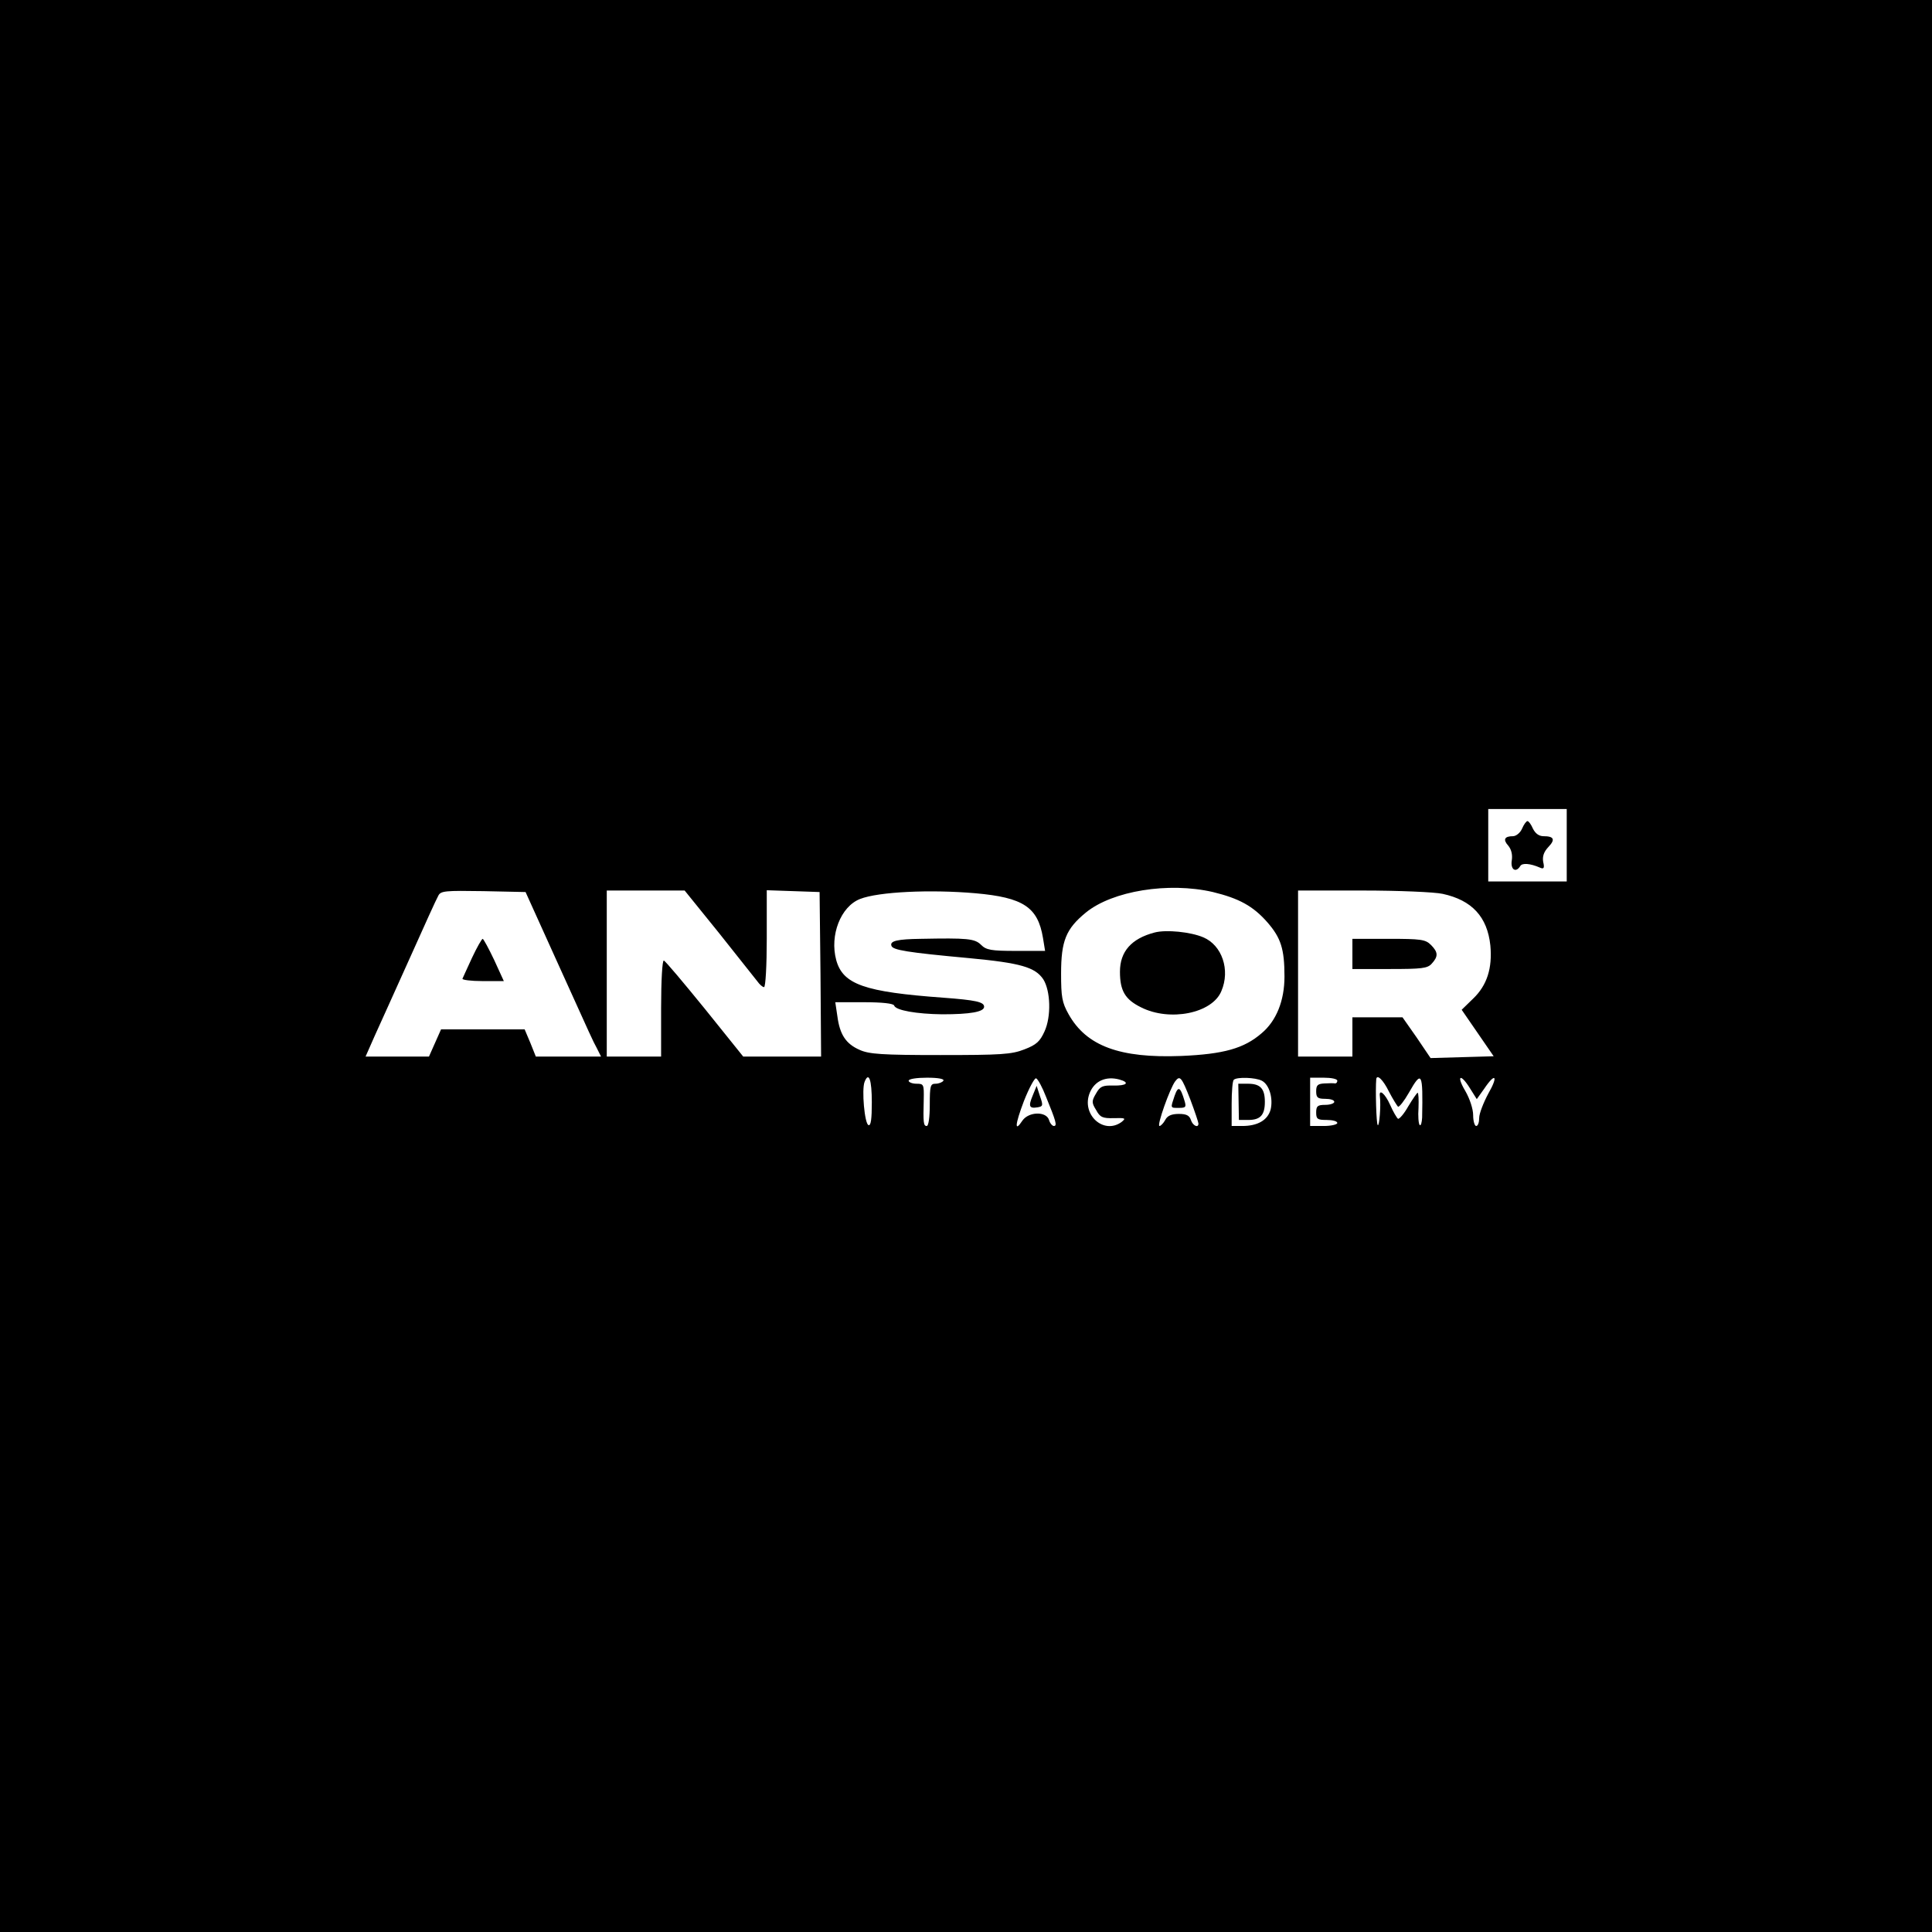 <?xml version="1.0" standalone="no"?>
<!DOCTYPE svg PUBLIC "-//W3C//DTD SVG 20010904//EN"
 "http://www.w3.org/TR/2001/REC-SVG-20010904/DTD/svg10.dtd">
<svg version="1.0" xmlns="http://www.w3.org/2000/svg"
 width="640pt" height="640pt" viewBox="0 0 640 640"
 preserveAspectRatio="xMidYMid meet">

<g transform="translate(0,640) scale(0.1,-0.1)"
fill="#000000" stroke="none">
<path d="M0 3200 l0 -3200 3200 0 3200 0 0 3200 0 3200 -3200 0 -3200 0 0
-3200z m5190 400 l0 -120 -130 0 -130 0 0 120 0 120 130 0 130 0 0 -120z
m-1172 -155 c86 -21 133 -46 181 -101 44 -51 56 -87 56 -179 0 -80 -27 -147
-76 -188 -58 -50 -125 -69 -266 -75 -204 -8 -314 33 -373 138 -22 39 -25 58
-25 135 0 108 16 148 82 202 88 72 274 102 421 68z m-2182 -210 c130 -287 125
-277 141 -307 l14 -28 -108 0 -108 0 -18 45 -19 45 -139 0 -138 0 -20 -45 -20
-45 -105 0 -105 0 30 68 c17 37 69 153 116 257 47 105 89 198 95 208 8 16 23
17 149 15 l140 -3 95 -210z m546 74 c62 -78 119 -150 127 -160 7 -10 17 -19
22 -19 5 0 9 72 9 160 l0 161 88 -3 87 -3 3 -272 2 -273 -129 0 -129 0 -127
158 c-70 86 -131 159 -136 160 -5 2 -9 -66 -9 -157 l0 -161 -90 0 -90 0 0 275
0 275 129 0 129 0 114 -141z m849 132 c159 -14 207 -46 224 -148 l7 -43 -96 0
c-83 0 -99 3 -116 20 -21 21 -46 23 -200 20 -77 -1 -103 -7 -97 -23 4 -14 51
-22 258 -41 170 -16 218 -30 245 -70 24 -38 27 -123 4 -173 -15 -33 -27 -44
-66 -59 -43 -17 -78 -19 -279 -19 -193 0 -236 3 -267 17 -46 20 -66 51 -74
111 l-7 47 96 0 c58 0 97 -4 99 -11 5 -16 75 -28 159 -29 93 0 139 8 139 25 0
16 -28 22 -135 30 -262 19 -333 44 -355 125 -22 82 15 177 79 202 61 24 233
32 382 19z m1548 -2 c97 -21 148 -76 158 -171 7 -75 -11 -132 -57 -176 l-38
-37 53 -77 53 -77 -105 -3 -104 -3 -46 68 -47 67 -83 0 -83 0 0 -65 0 -65 -90
0 -90 0 0 275 0 275 215 0 c117 0 237 -5 264 -11z m-1891 -690 c0 -56 -3 -79
-11 -76 -13 4 -23 118 -13 143 14 36 24 7 24 -67z m237 71 c-3 -5 -15 -10 -26
-10 -17 0 -19 -7 -19 -70 0 -40 -4 -70 -10 -70 -11 0 -12 11 -10 88 1 50 0 52
-24 52 -14 0 -26 5 -26 10 0 6 27 10 61 10 37 0 58 -4 54 -10z m340 -53 c33
-81 38 -97 26 -97 -5 0 -13 9 -16 20 -9 29 -67 28 -88 -2 -27 -41 -25 -14 5
65 17 43 35 76 40 75 6 -2 21 -30 33 -61z m243 57 c36 -10 25 -21 -20 -20 -36
1 -44 -3 -57 -26 -15 -25 -15 -31 0 -55 13 -24 21 -28 59 -27 38 1 41 0 25
-13 -60 -43 -134 26 -105 97 16 39 53 56 98 44z m235 -66 c15 -40 27 -76 27
-80 0 -16 -19 -7 -25 12 -5 15 -15 20 -40 20 -24 0 -38 -6 -45 -20 -6 -11 -15
-20 -19 -20 -10 0 35 126 52 148 16 21 21 14 50 -60z m237 62 c25 -13 38 -59
29 -96 -10 -35 -43 -54 -94 -54 l-35 0 0 73 c0 41 3 77 7 80 10 10 72 8 93 -3z
m250 0 c0 -5 -3 -9 -7 -9 -5 1 -20 1 -35 0 -23 -1 -28 -6 -28 -26 0 -21 5 -25
30 -25 17 0 30 -4 30 -10 0 -5 -13 -10 -30 -10 -25 0 -30 -4 -30 -25 0 -22 4
-25 35 -25 19 0 35 -4 35 -10 0 -5 -20 -10 -45 -10 l-45 0 0 80 0 80 45 0 c25
0 45 -4 45 -10z m171 -36 c13 -25 27 -47 30 -50 4 -2 20 18 36 46 43 76 47 68
44 -82 -1 -17 -4 -28 -8 -25 -4 4 -6 30 -4 57 1 28 0 50 -3 50 -2 0 -16 -20
-31 -45 -14 -25 -30 -43 -34 -41 -4 3 -16 23 -26 46 -17 38 -38 55 -34 28 4
-30 -2 -101 -7 -95 -5 4 -8 119 -5 152 2 18 23 -2 42 -41z m269 10 l22 -35 25
35 c37 55 47 42 13 -17 -16 -30 -30 -66 -30 -80 0 -15 -4 -27 -10 -27 -5 0
-10 16 -10 36 0 20 -11 54 -26 80 -31 52 -16 60 16 8z"/>
<path d="M5042 3655 c-6 -14 -20 -25 -30 -25 -28 0 -34 -11 -16 -31 10 -12 15
-29 12 -49 -5 -30 13 -43 28 -19 6 11 33 9 65 -5 13 -6 16 -2 11 19 -3 18 2
33 17 49 24 25 19 36 -16 36 -15 0 -27 9 -35 25 -6 14 -14 25 -18 25 -4 0 -12
-11 -18 -25z"/>
<path d="M3825 3311 c-77 -20 -115 -63 -115 -130 0 -63 17 -92 70 -118 95 -48
236 -20 266 54 30 70 2 152 -60 178 -42 18 -123 26 -161 16z"/>
<path d="M1564 3228 c-16 -34 -30 -66 -32 -70 -2 -4 28 -8 67 -8 l70 0 -32 70
c-18 38 -35 69 -38 70 -3 0 -19 -28 -35 -62z"/>
<path d="M4480 3240 l0 -50 123 0 c107 0 126 2 140 18 22 24 21 38 -3 62 -18
18 -33 20 -140 20 l-120 0 0 -50z"/>
<path d="M3421 2771 c-15 -36 -12 -44 17 -39 17 3 18 6 7 37 l-11 34 -13 -32z"/>
<path d="M3891 2770 c-14 -42 -15 -40 15 -40 22 0 24 3 18 23 -14 47 -21 51
-33 17z"/>
<path d="M4103 2750 l1 -60 31 0 c40 0 55 16 55 60 0 44 -15 60 -56 60 l-32 0
1 -60z"/>
</g>
</svg>
